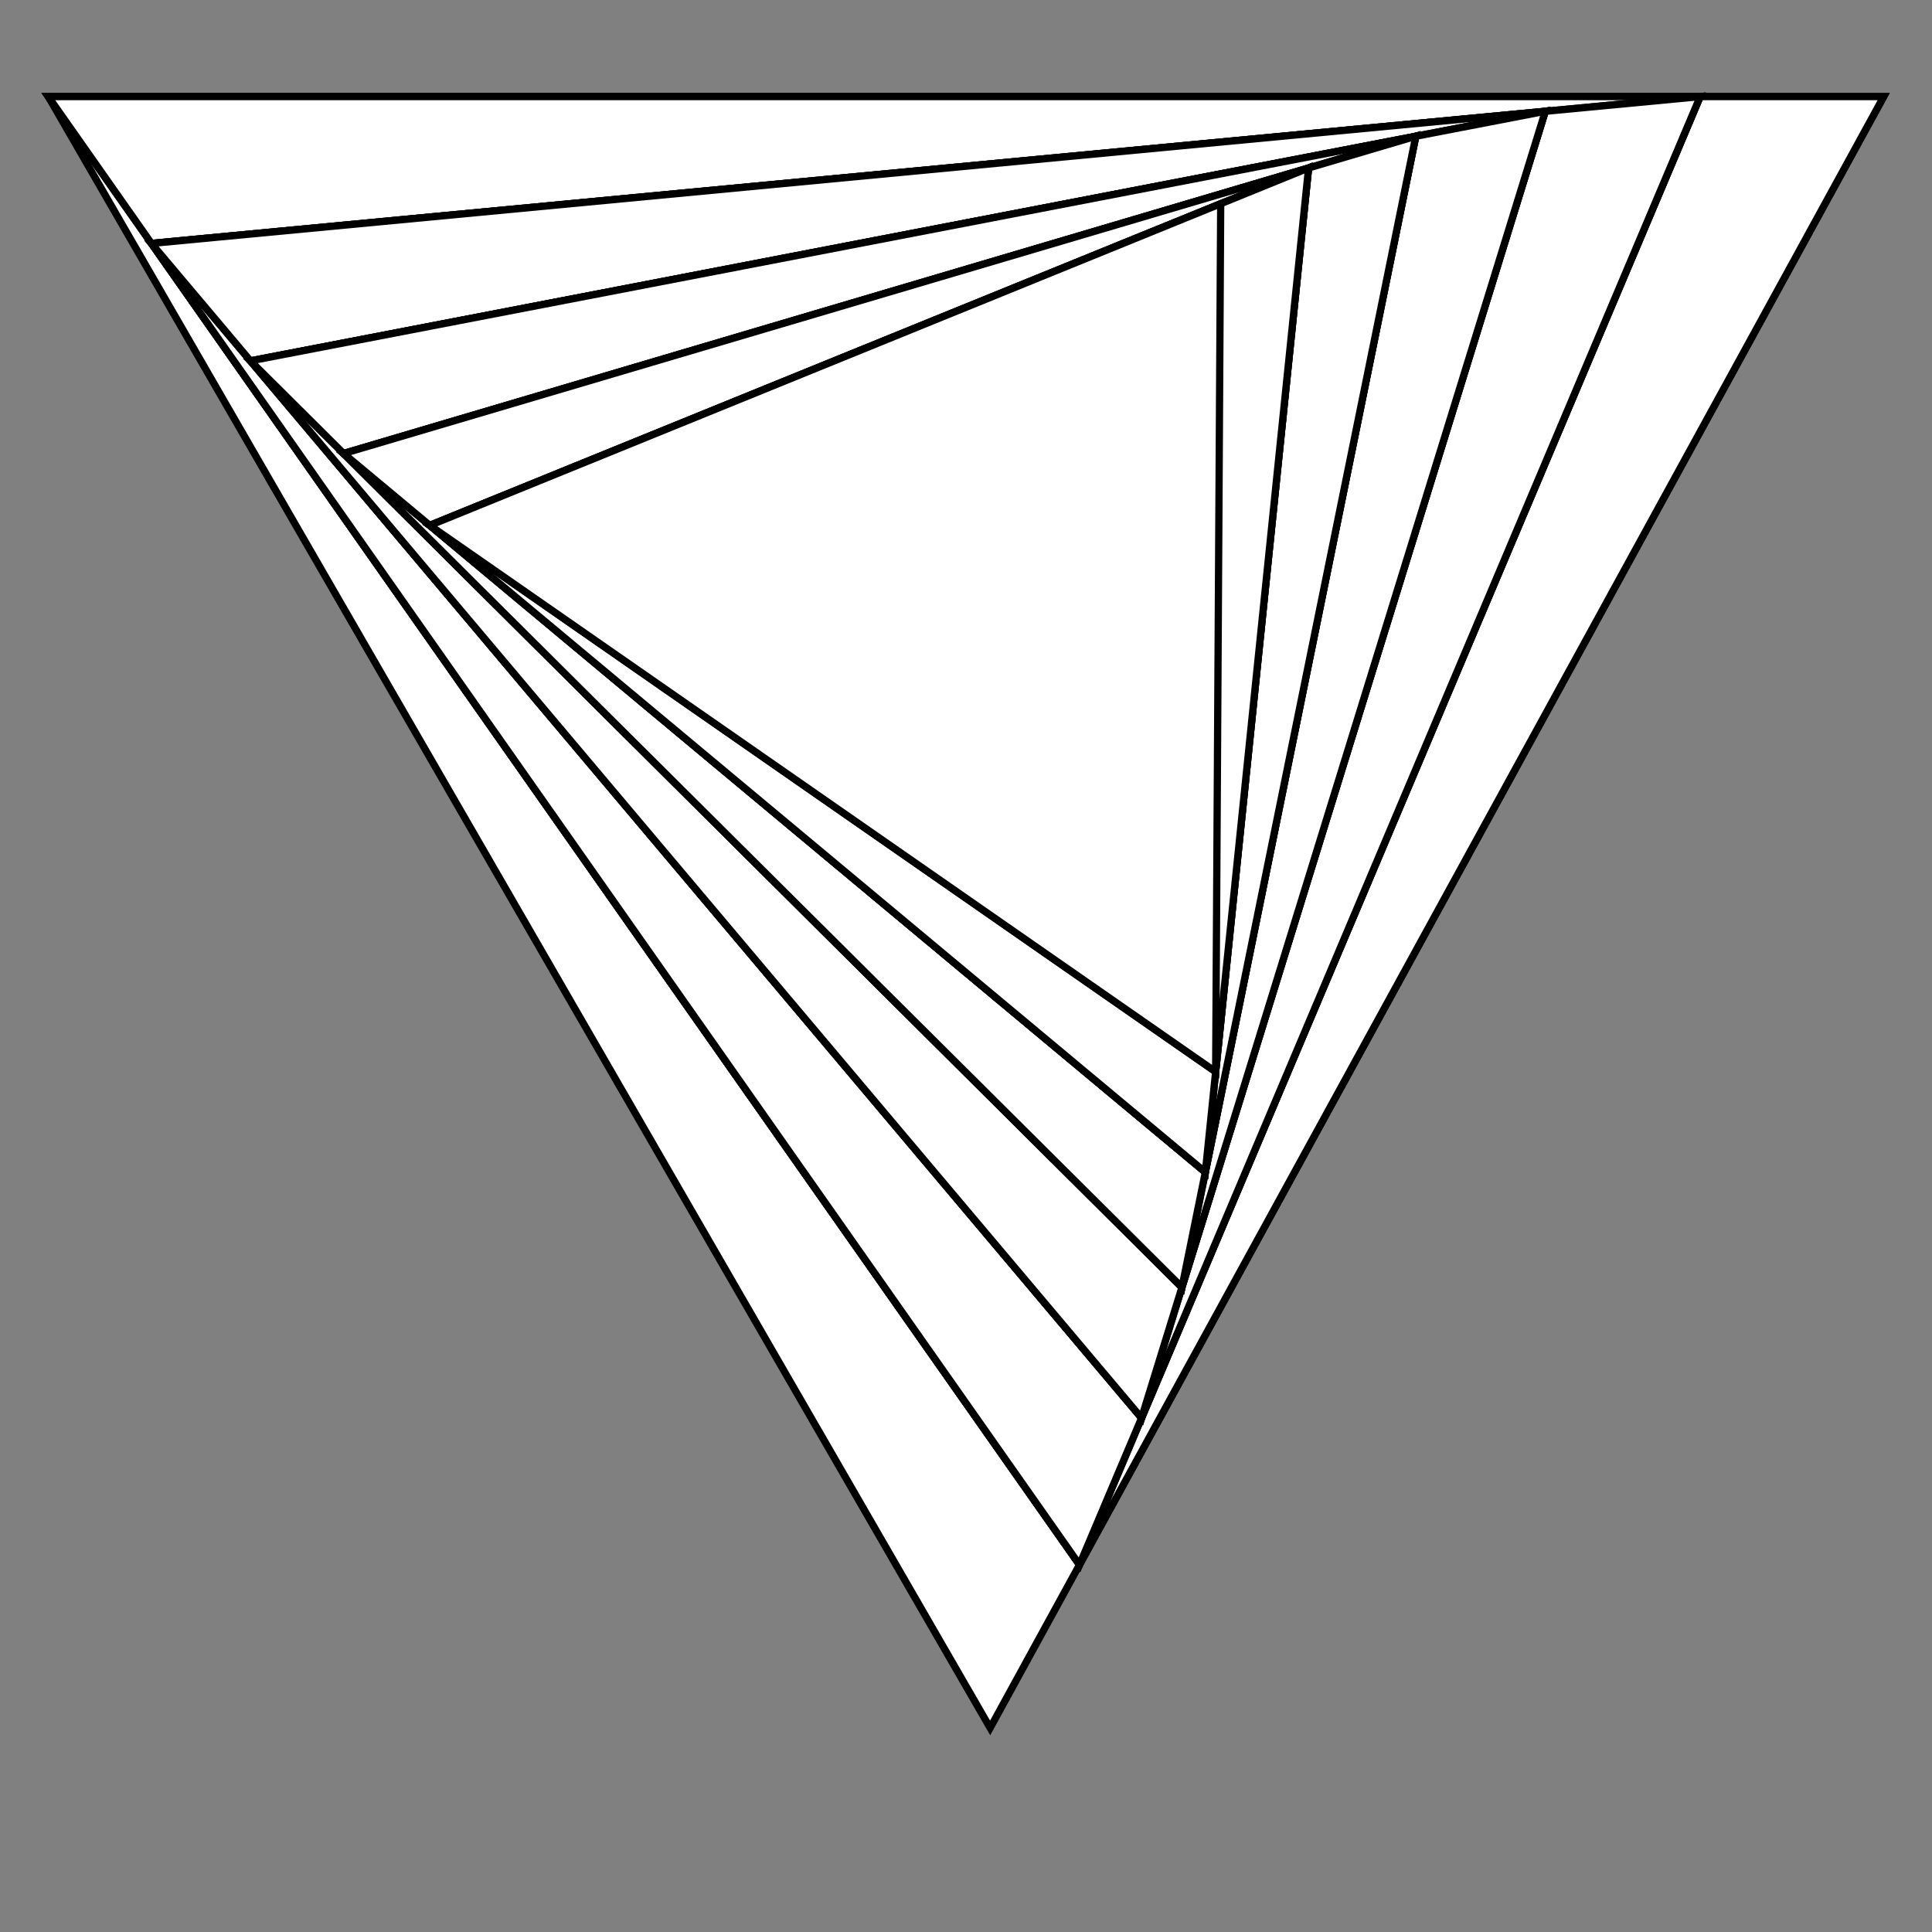 <?xml version="1.0"?>
<!DOCTYPE svg PUBLIC '-//W3C//DTD SVG 1.0//EN'
          'http://www.w3.org/TR/2001/REC-SVG-20010904/DTD/svg10.dtd'>
<svg xmlns:xlink="http://www.w3.org/1999/xlink" style="fill-opacity:1; color-rendering:auto; color-interpolation:auto; text-rendering:auto; stroke:black; stroke-linecap:square; stroke-miterlimit:10; shape-rendering:auto; stroke-opacity:1; fill:black; stroke-dasharray:none; font-weight:normal; stroke-width:1; font-family:'Dialog'; font-style:normal; stroke-linejoin:miter; font-size:12px; stroke-dashoffset:0; image-rendering:auto;" width="800" height="800" xmlns="http://www.w3.org/2000/svg"
><rect width="100%" height="100%" fill="#808080" stroke="none"/><!--Generated by the Batik Graphics2D SVG Generator--><defs id="genericDefs"
  /><g
  ><g style="fill:white; stroke-width:3; stroke-linecap:round; stroke:white;"
    ><path style="stroke:none;" d="M20 40 L780 40 L410 715.5 Z"
    /></g
    ><g style="stroke-linecap:round; stroke-width:3;"
    ><path style="fill:none;" d="M20 40 L780 40 L410 715.5 Z"
      /><path d="M447 647.95 L20 40 L780 40 Z" style="fill:white; stroke:none;"
      /><path style="fill:none;" d="M447 647.95 L20 40 L780 40 Z"
      /><path d="M704 40 L447 647.95 L20 40 Z" style="fill:white; stroke:none;"
      /><path style="fill:none;" d="M704 40 L447 647.95 L20 40 Z"
      /><path d="M62.7 100.795 L704 40 L447 647.95 Z" style="fill:white; stroke:none;"
      /><path style="fill:none;" d="M62.7 100.795 L704 40 L447 647.95 Z"
      /><path d="M472.7 587.155 L62.7 100.795 L704 40 Z" style="fill:white; stroke:none;"
      /><path style="fill:none;" d="M472.7 587.155 L62.7 100.795 L704 40 Z"
      /><path d="M639.87 46.08 L472.7 587.155 L62.7 100.795 Z" style="fill:white; stroke:none;"
      /><path style="fill:none;" d="M639.87 46.08 L472.7 587.155 L62.7 100.795 Z"
      /><path d="M103.7 149.431 L639.87 46.08 L472.7 587.155 Z" style="fill:white; stroke:none;"
      /><path style="fill:none;" d="M103.7 149.431 L639.87 46.08 L472.7 587.155 Z"
      /><path d="M489.417 533.047 L103.7 149.431 L639.87 46.08 Z" style="fill:white; stroke:none;"
      /><path style="fill:none;" d="M489.417 533.047 L103.7 149.431 L639.87 46.08 Z"
      /><path d="M586.253 56.415 L489.417 533.047 L103.7 149.431 Z" style="fill:white; stroke:none;"
      /><path style="fill:none;" d="M586.253 56.415 L489.417 533.047 L103.7 149.431 Z"
      /><path d="M142.272 187.793 L586.253 56.415 L489.417 533.047 Z" style="fill:white; stroke:none;"
      /><path style="fill:none;" d="M142.272 187.793 L586.253 56.415 L489.417 533.047 Z"
      /><path d="M499.101 485.384 L142.272 187.793 L586.253 56.415 Z" style="fill:white; stroke:none;"
      /><path style="fill:none;" d="M499.101 485.384 L142.272 187.793 L586.253 56.415 Z"
      /><path d="M541.855 69.552 L499.101 485.384 L142.272 187.793 Z" style="fill:white; stroke:none;"
      /><path style="fill:none;" d="M541.855 69.552 L499.101 485.384 L142.272 187.793 Z"
      /><path d="M177.955 217.552 L541.855 69.552 L499.101 485.384 Z" style="fill:white; stroke:none;"
      /><path style="fill:none;" d="M177.955 217.552 L541.855 69.552 L499.101 485.384 Z"
      /><path d="M503.376 443.801 L177.955 217.552 L541.855 69.552 Z" style="fill:white; stroke:none;"
      /><path style="fill:none;" d="M503.376 443.801 L177.955 217.552 L541.855 69.552 Z"
      /><path d="M505.465 84.352 L503.376 443.801 L177.955 217.552 Z" style="fill:white; stroke:none;"
      /><path style="fill:none;" d="M505.465 84.352 L503.376 443.801 L177.955 217.552 Z"
    /></g
  ></g
></svg
>
